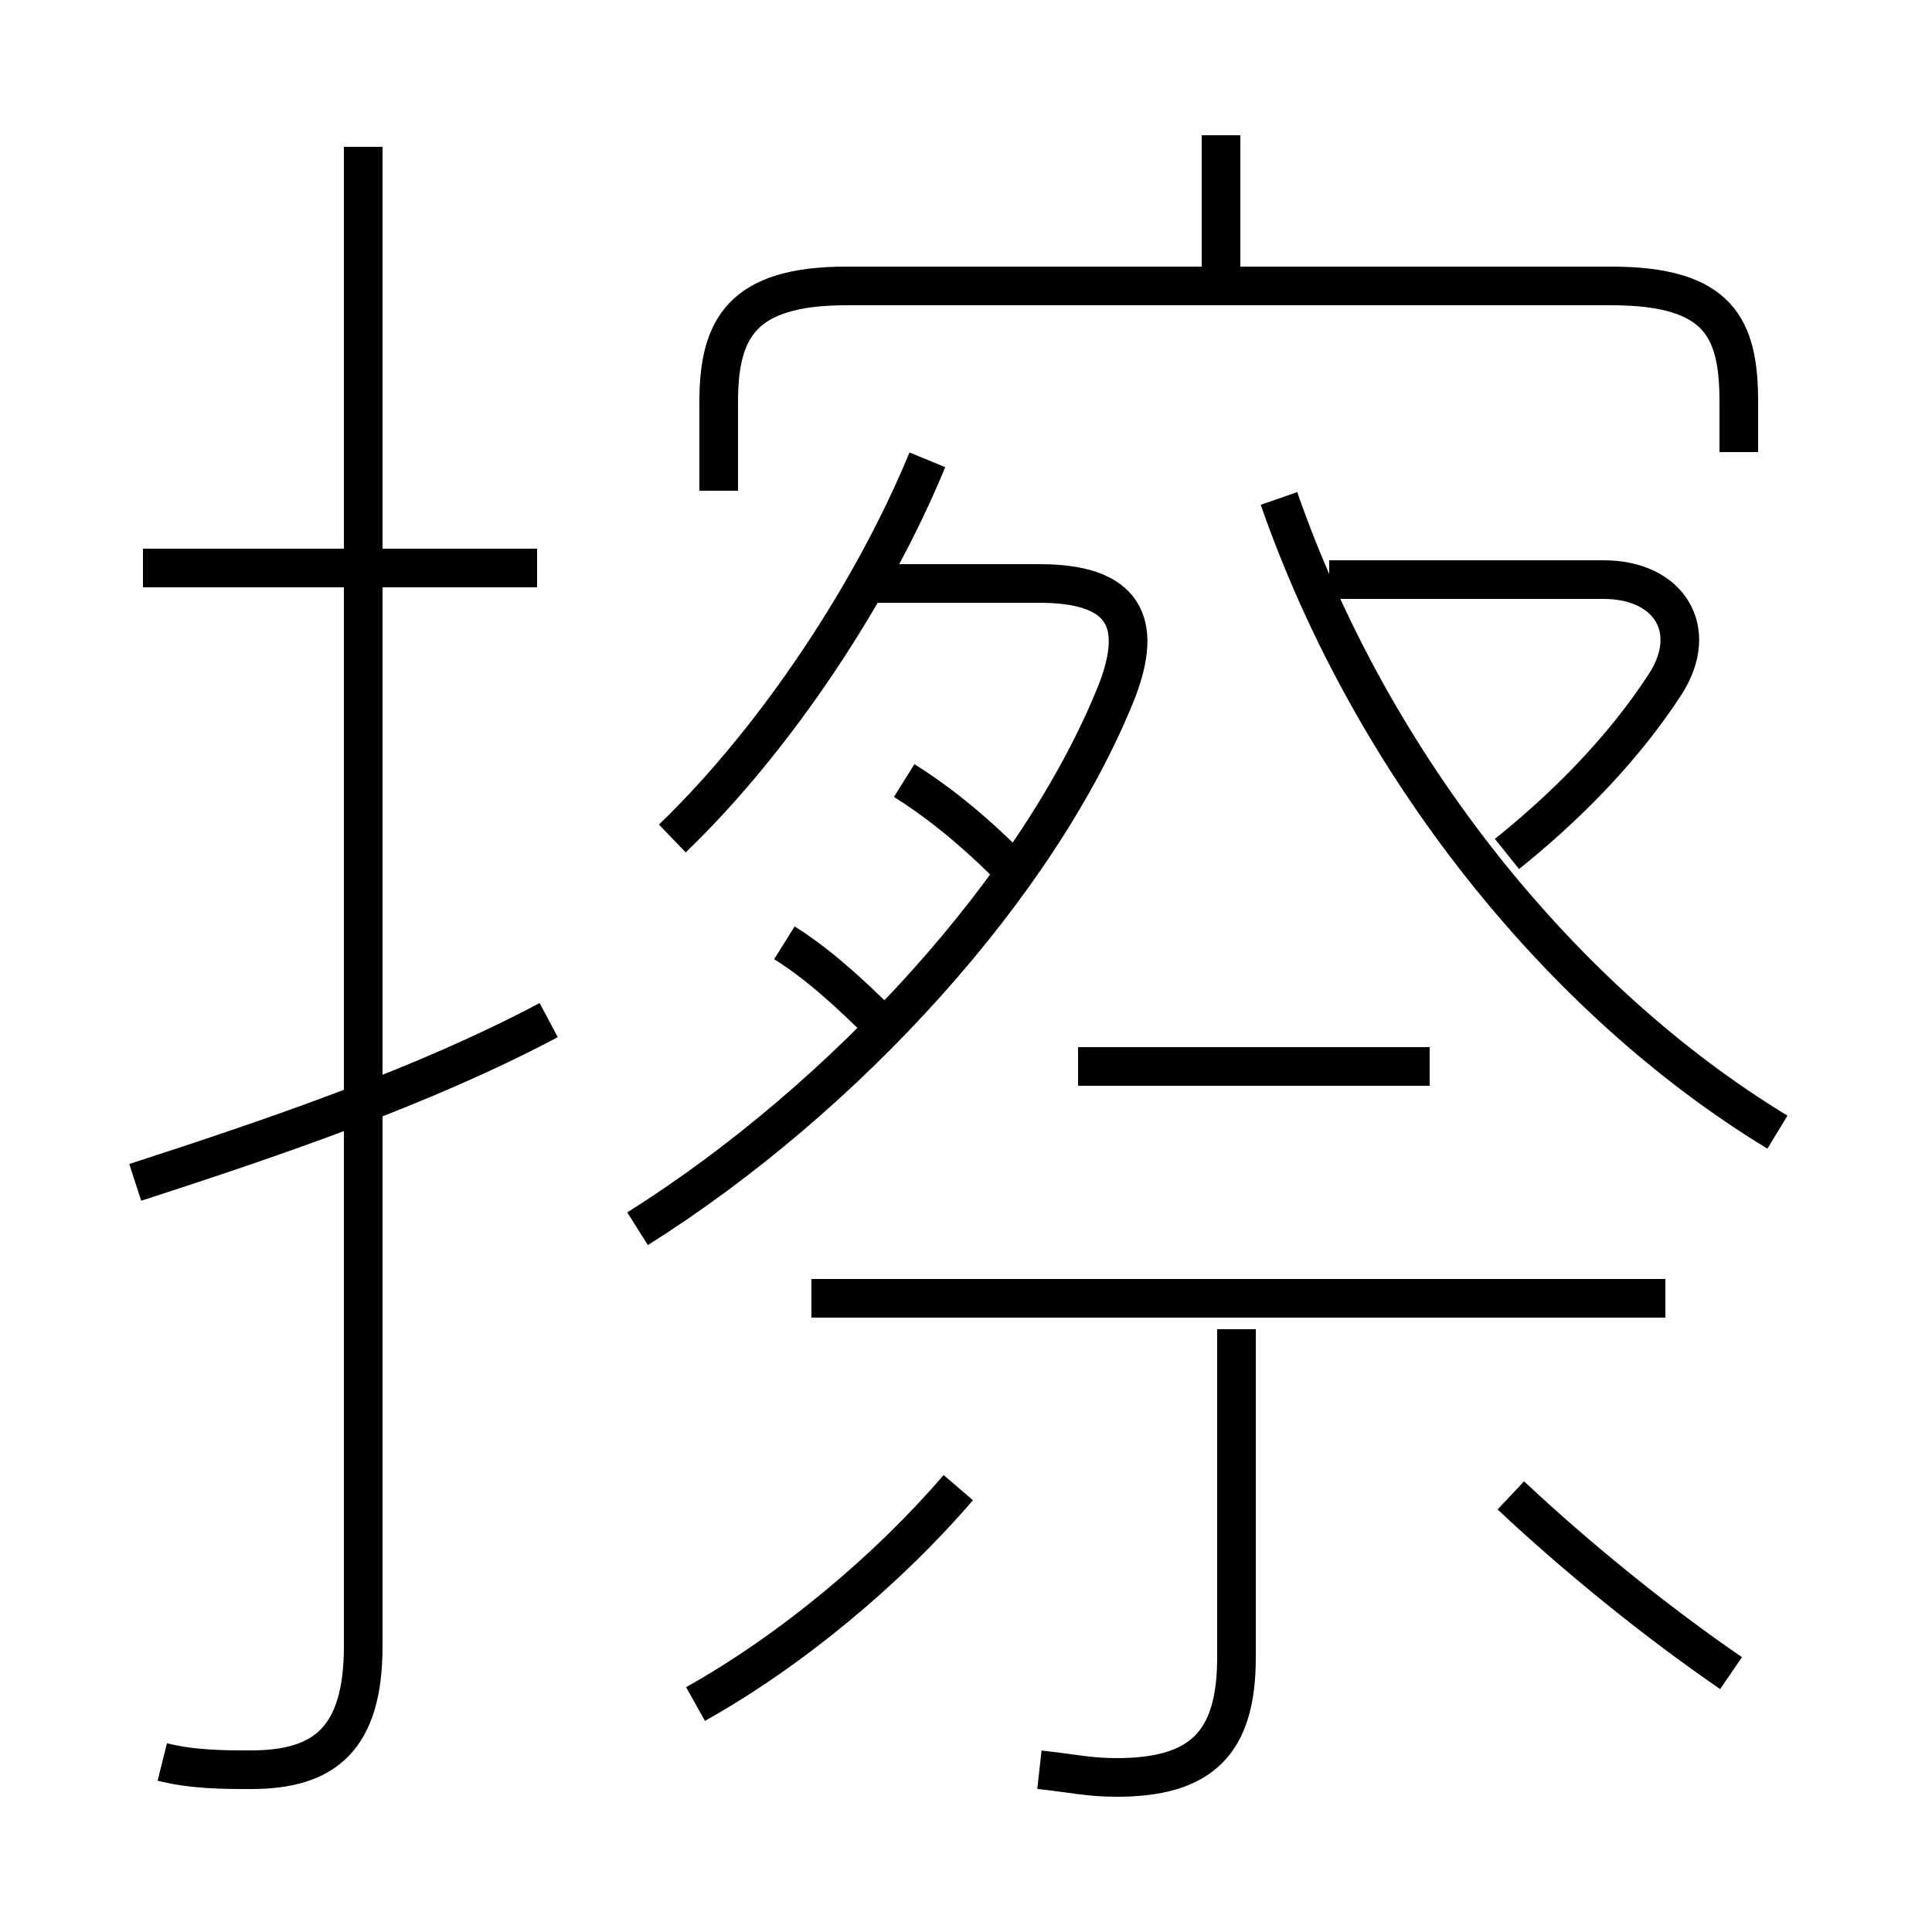 <?xml version='1.0' encoding='utf8'?>
<svg viewBox="0.0 -6.0 50.0 50.0" version="1.1" xmlns="http://www.w3.org/2000/svg">
<rect x="0.0" y="-6.0" width="50.0" height="50.0" fill="#808080" stroke="none"/>
<rect x="-1000" y="-1000" width="2000" height="2000" stroke="white" fill="white"/>
<g style="fill:white;stroke:#000000;  stroke-width:1">
<path d="M 4.2 1.6 C 5.0 1.8 5.8 1.8 6.5 1.8 C 8.4 1.8 9.4 1.0 9.4 -1.4 L 9.4 -40.2 M 18.0 0.1 C 20.5 -1.3 23.0 -3.4 24.8 -5.5 M 3.5 -13.4 C 7.2 -14.6 11.0 -15.9 14.2 -17.6 M 26.9 1.8 C 27.8 1.9 28.2 2.0 28.9 2.0 C 31.1 2.0 32.0 1.1 32.0 -1.1 L 32.0 -9.6 M 13.9 -29.3 L 3.7 -29.3 M 22.9 -17.4 C 21.9 -18.4 21.1 -19.1 20.3 -19.6 M 43.1 -10.4 L 21.0 -10.4 M 16.5 -12.2 C 21.9 -15.6 26.9 -21.1 28.9 -26.1 C 29.6 -27.9 29.1 -28.9 26.9 -28.9 L 22.3 -28.9 M 44.8 -0.7 C 42.9 -2.0 40.8 -3.7 39.1 -5.3 M 26.1 -21.6 C 25.1 -22.6 24.2 -23.3 23.4 -23.8 M 17.4 -22.3 C 20.1 -24.9 22.6 -28.7 24.0 -32.1 M 37.0 -16.4 L 27.9 -16.4 M 46.0 -14.7 C 40.4 -18.1 35.5 -24.2 33.1 -31.1 M 39.0 -21.9 C 40.5 -23.1 42.0 -24.6 43.1 -26.3 C 44.0 -27.7 43.2 -29.0 41.5 -29.0 L 34.4 -29.0 M 45.0 -32.3 L 45.0 -33.6 C 45.0 -35.5 44.5 -36.6 41.7 -36.6 L 21.9 -36.6 C 19.2 -36.6 18.6 -35.5 18.6 -33.6 L 18.6 -31.3 M 31.6 -36.5 L 31.6 -40.5" transform="translate(0.0 38.0)" />
</g>
</svg>